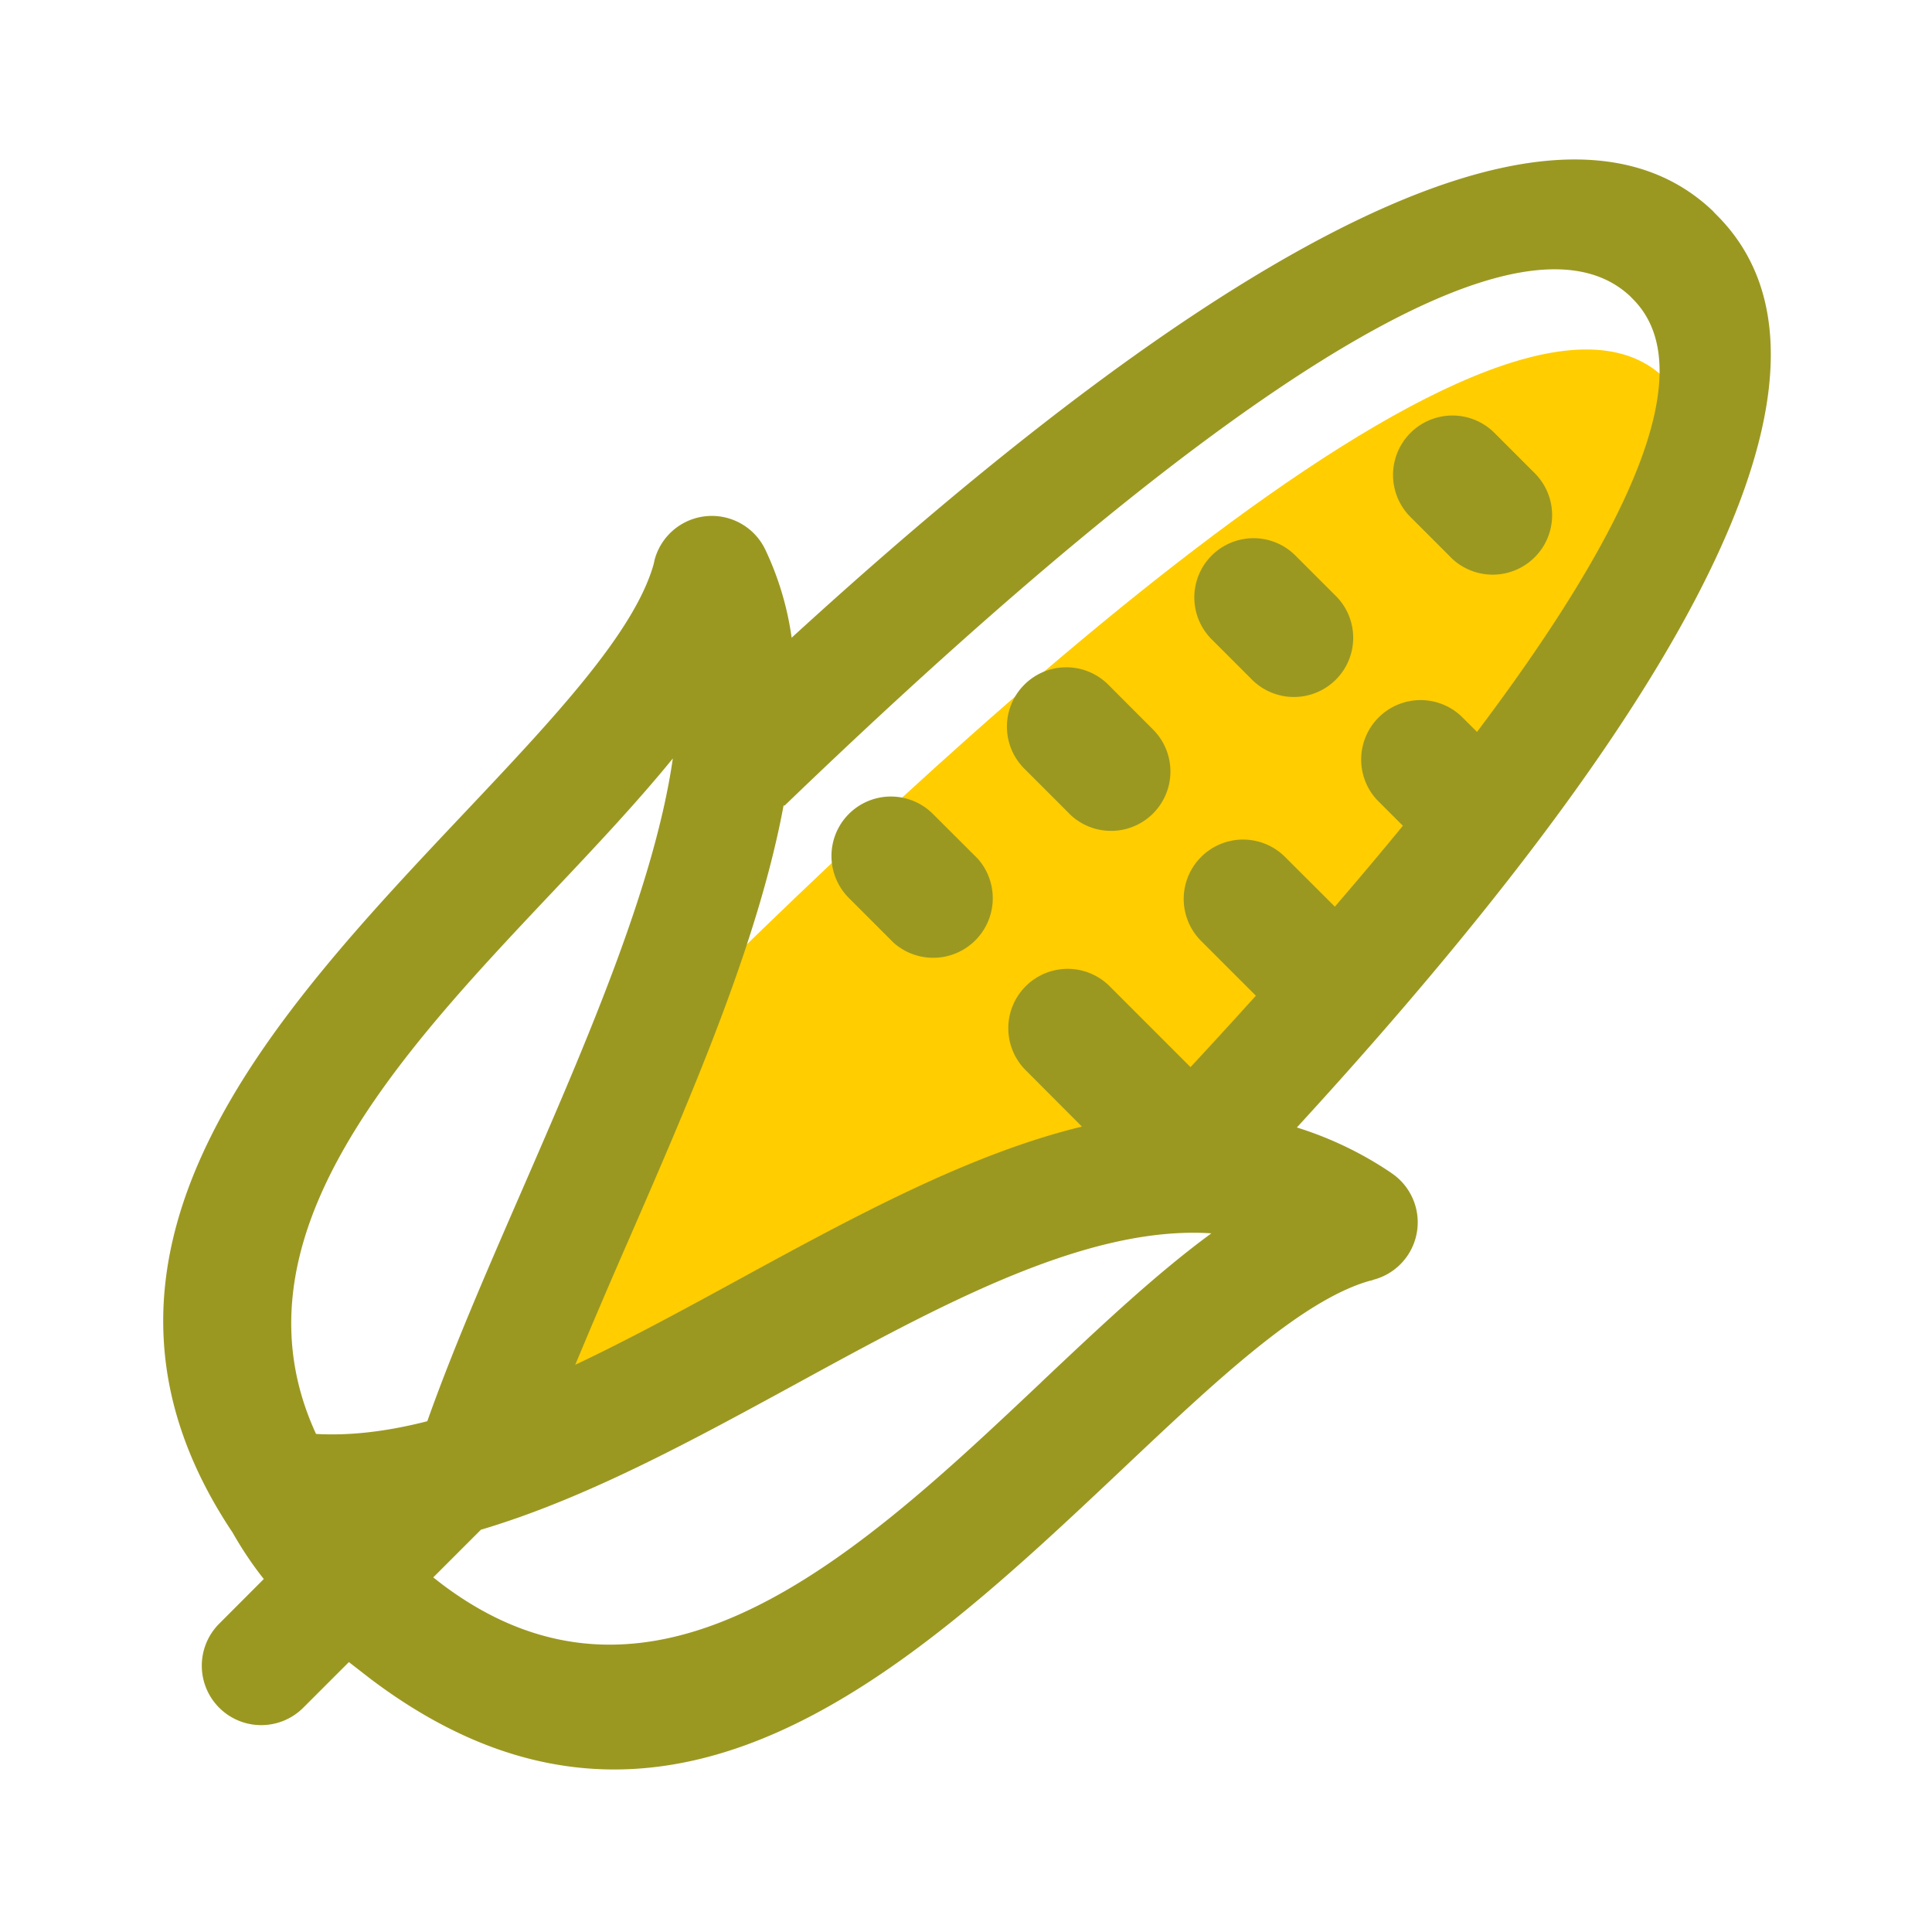 <svg xmlns="http://www.w3.org/2000/svg" width="24" height="24" viewBox="0 0 24 24"><path d="m78.555 42.023.074-1.714c.462-1.091.99-2.25 1.443-3.39 3.313-3.306 10.535-10.199 12.597-8.23 1.62 1.517-2.244 6.277-5.608 9.886-2.64-.152-5.65 2.326-8.505 3.448" style="fill:#ffcd00;fill-opacity:1;fill-rule:evenodd;stroke:none;stroke-width:.006" transform="translate(-72 -24)"/><path d="M85.281 34.106a.737.737 0 0 0 1.042-1.044l-.556-.557a.737.737 0 0 0-1.042 1.044l.557.557M87.551 32.441a.737.737 0 0 0 1.042.003.734.734 0 0 0 0-1.042l-.5-.5a.735.735 0 1 0-1.042 1.039l.5.5M90.02 30.922a.738.738 0 1 0 1.045-1.044l-.5-.5a.738.738 0 1 0-1.044 1.044l.5.5" style="fill:#9b9822;fill-opacity:1;fill-rule:evenodd;stroke:none;stroke-width:.006" transform="translate(-72 -24)"/><path d="M84.933 41.173c-2.221 2.096-4.784 4.514-7.446 2.504l-.105-.082.592-.592c1.301-.386 2.61-1.1 3.914-1.811 1.81-.989 3.61-1.972 5.16-1.871-.688.504-1.386 1.163-2.115 1.851zm-9.007.64c-1.12-2.43 1.034-4.715 2.926-6.72.542-.573 1.063-1.127 1.506-1.671-.226 1.577-1.078 3.535-1.885 5.39-.431.99-.848 1.95-1.165 2.843-.477.122-.94.183-1.382.158zm5.821-7.806c3.47-3.34 8.799-7.968 10.515-6.316v.002c.963.913-.159 3.072-1.914 5.399l-.199-.198a.738.738 0 0 0-1.042 1.044l.32.32c-.275.336-.559.672-.845 1.005l-.619-.618a.737.737 0 0 0-1.042 1.044l.68.68a77.31 77.31 0 0 1-.812.887l-1.005-1.005a.737.737 0 0 0-1.042 1.044l.698.7c-1.398.339-2.83 1.118-4.269 1.903-.678.37-1.357.74-2.025 1.056a94.46 94.46 0 0 1 .665-1.555c.783-1.8 1.606-3.689 1.923-5.393zm7.54 4.566a4.456 4.456 0 0 0-1.177-.567c3.533-3.85 7.51-9.078 5.203-11.347l-.029-.03v-.002c-2.34-2.244-7.635 1.806-11.45 5.295a3.752 3.752 0 0 0-.327-1.094.736.736 0 0 0-1.379.141v.004l-.01.042c-.243.85-1.247 1.915-2.335 3.068-2.42 2.563-5.197 5.507-2.893 8.956.118.208.247.4.387.576l-.554.555a.738.738 0 1 0 1.044 1.044l.567-.567.268.208c3.655 2.76 6.702-.116 9.344-2.608 1.153-1.089 2.218-2.094 3.068-2.336a.301.301 0 0 0 .041-.01v-.002a.737.737 0 0 0 .231-1.326" style="fill:#9b9822;fill-opacity:1;fill-rule:evenodd;stroke:none;stroke-width:.006" transform="translate(-72 -24)"/><path d="M83.103 35.713a.74.74 0 0 0 1.044-1.045l-.558-.557a.738.738 0 1 0-1.044 1.044l.558.558" style="fill:#9b9822;fill-opacity:1;fill-rule:evenodd;stroke:none;stroke-width:.006" transform="translate(-72 -24)"/></svg>